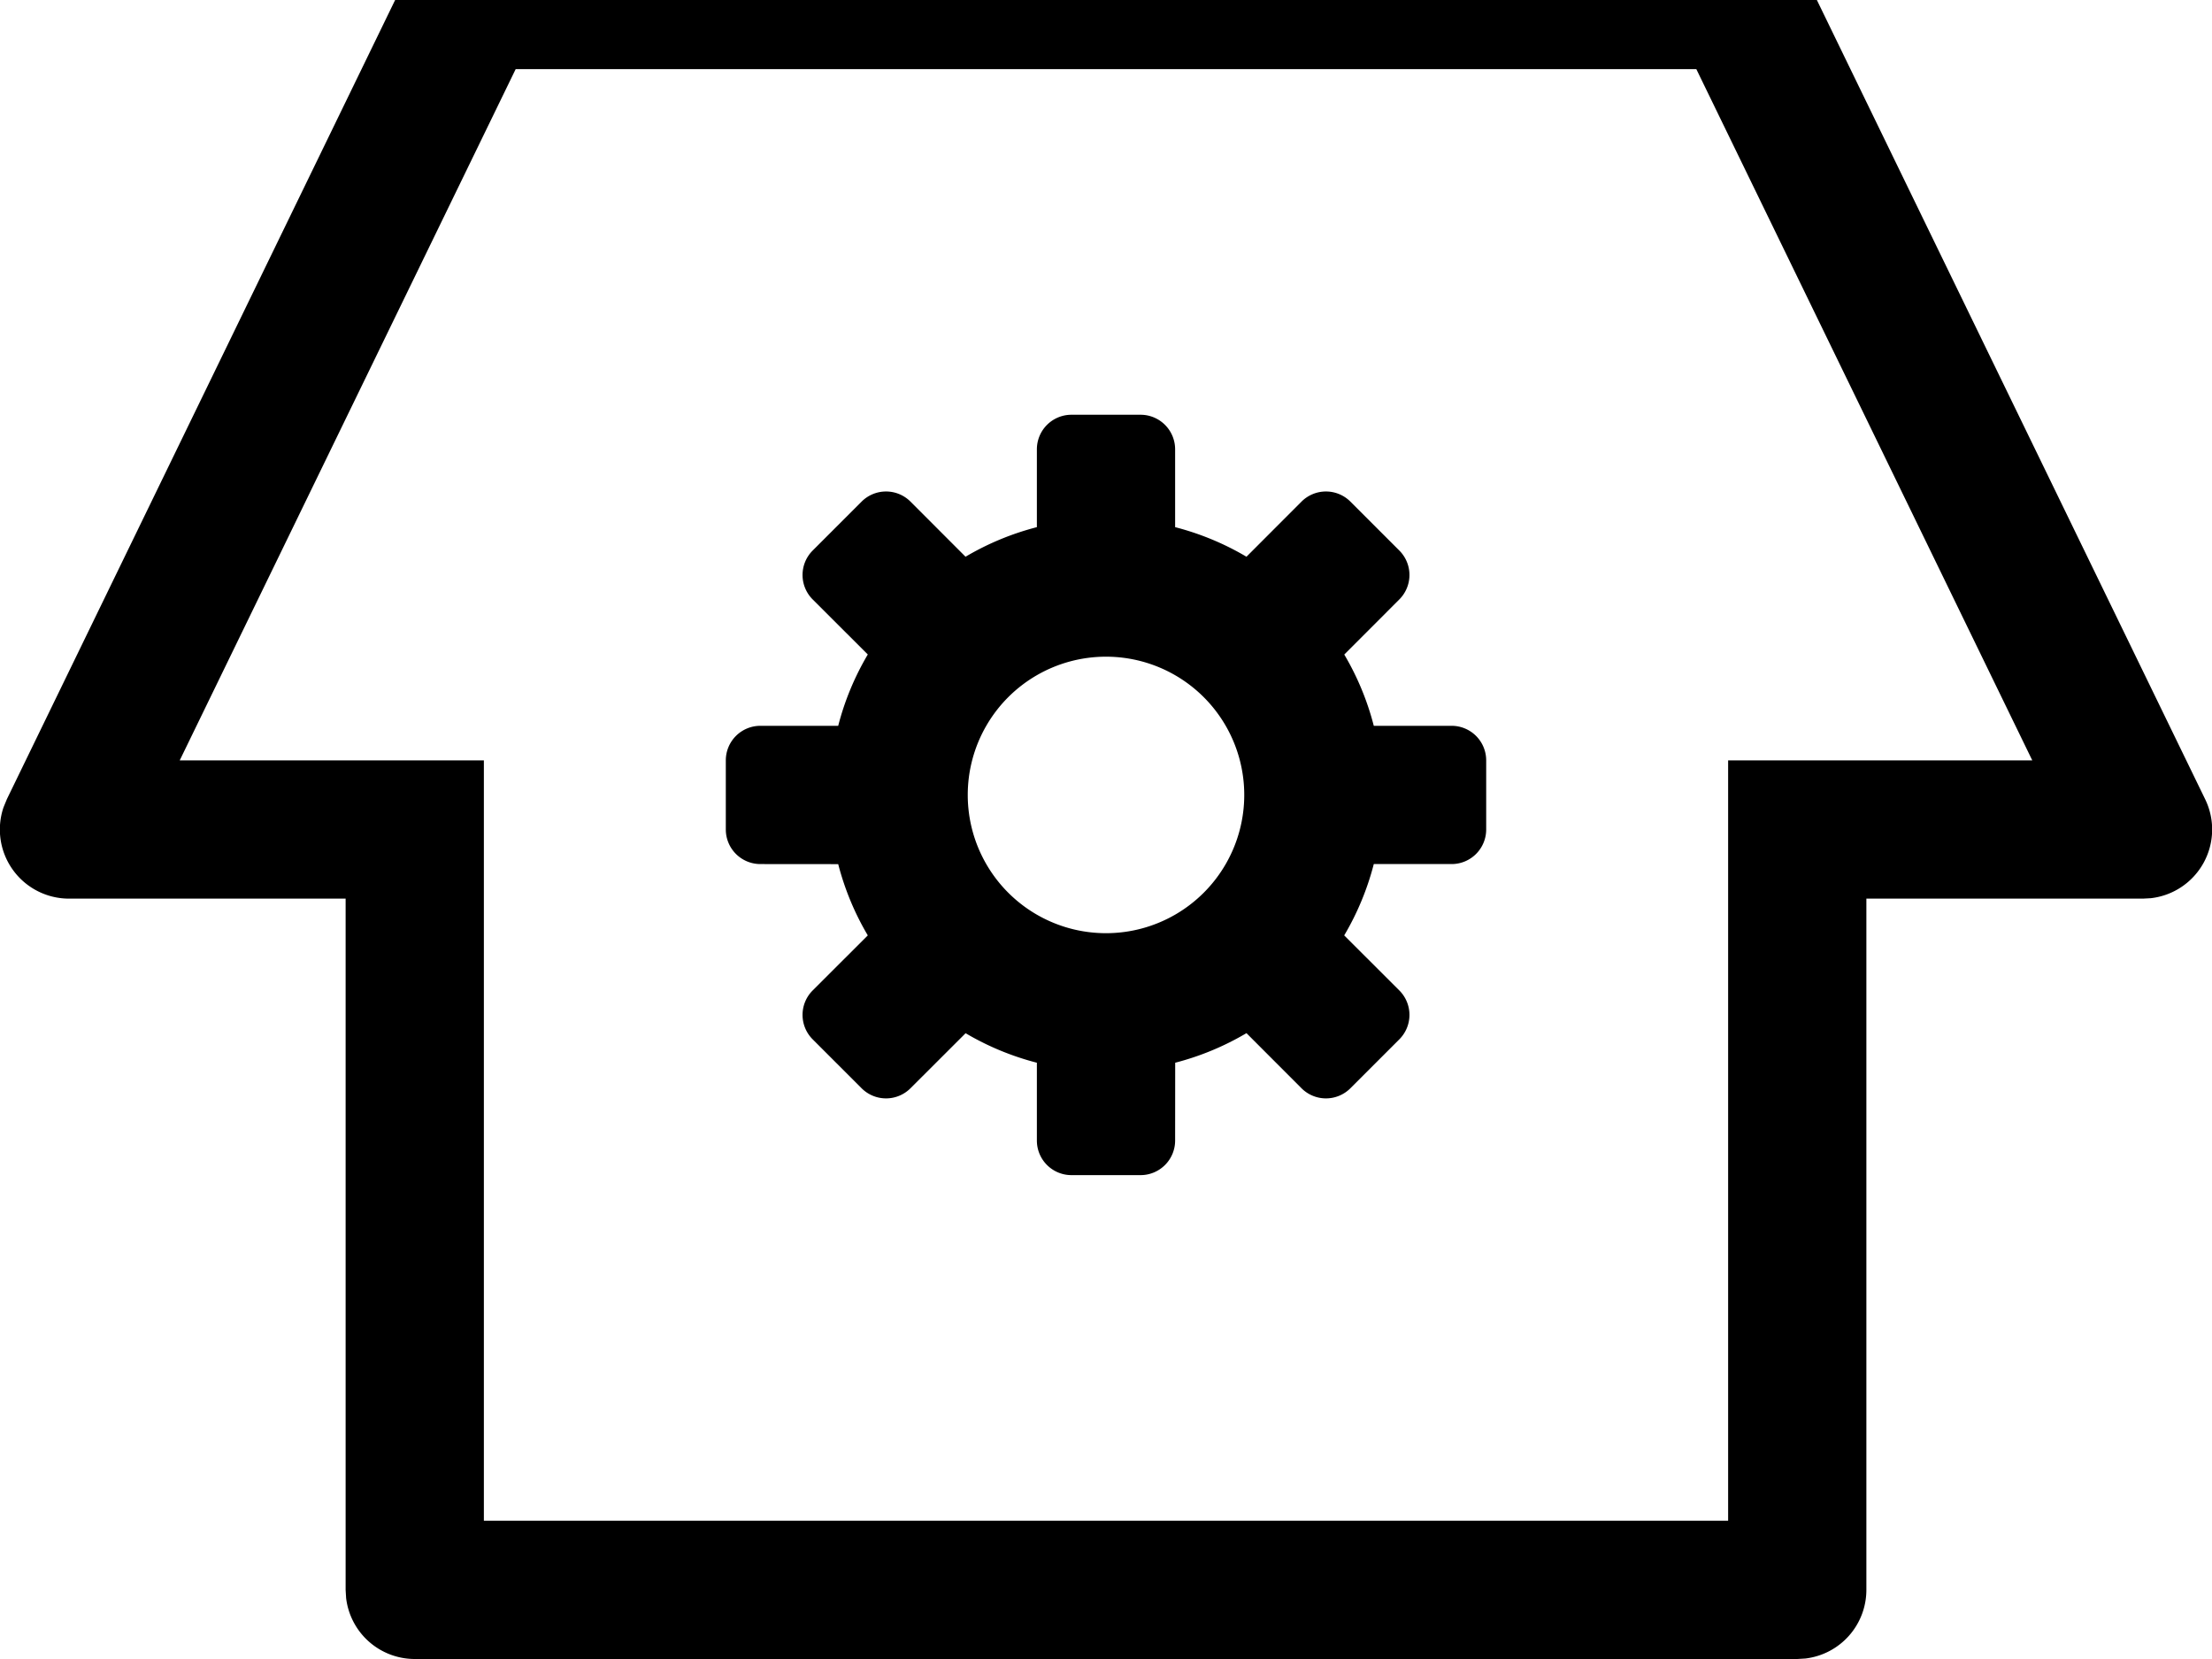 <svg width="1600" height="1200" viewBox="0 0 1600 1200" xmlns="http://www.w3.org/2000/svg"><path d="M1258.5-50a50 50 0 0141.85 22.5l3.15 5.5L1595 578a50 50 0 01-39.35 71.7l-5.65.3h-200v500a50 50 0 01-44.15 49.65l-5.85.35H300a50 50 0 01-49.65-44.15L250 1150V650H50a50 50 0 01-47.45-66.05L5 578 296.5-22a50 50 0 0138.7-27.6l6.3-.4h917zM1227 50H373L130 550h220v550h900V550h220L1227 50zM825 300a25 25 0 0125 25v56.3c18.4 4.75 35.7 12 51.6 21.4l39.8-39.85a25 25 0 0135.4 0l35.35 35.35a25 25 0 010 35.4l-39.8 39.85c9.4 15.9 16.65 33.25 21.35 51.55h56.3a25 25 0 0125 25v50a25 25 0 01-25 25h-56.3c-4.75 18.4-12 35.7-21.4 51.6l39.85 39.8a25 25 0 010 35.4l-35.35 35.35a25 25 0 01-35.4 0l-39.8-39.85a198.8 198.8 0 01-51.55 21.4L850 825a25 25 0 01-25 25h-50a25 25 0 01-25-25v-56.3a198.8 198.8 0 01-51.55-21.35l-39.85 39.8a25 25 0 01-35.4 0l-35.35-35.35a25 25 0 010-35.4l39.85-39.8a198.8 198.8 0 01-21.4-51.55L550 625a25 25 0 01-25-25v-50a25 25 0 0125-25h56.3c4.7-18.35 12-35.7 21.4-51.6l-39.85-39.8a25 25 0 010-35.4l35.35-35.35a25 25 0 0135.4 0l39.8 39.85a198.8 198.8 0 0151.6-21.4V325a25 25 0 0125-25h50zm-25 175a100 100 0 100 200 100 100 0 000-200z" fill-rule="evenodd"/></svg>